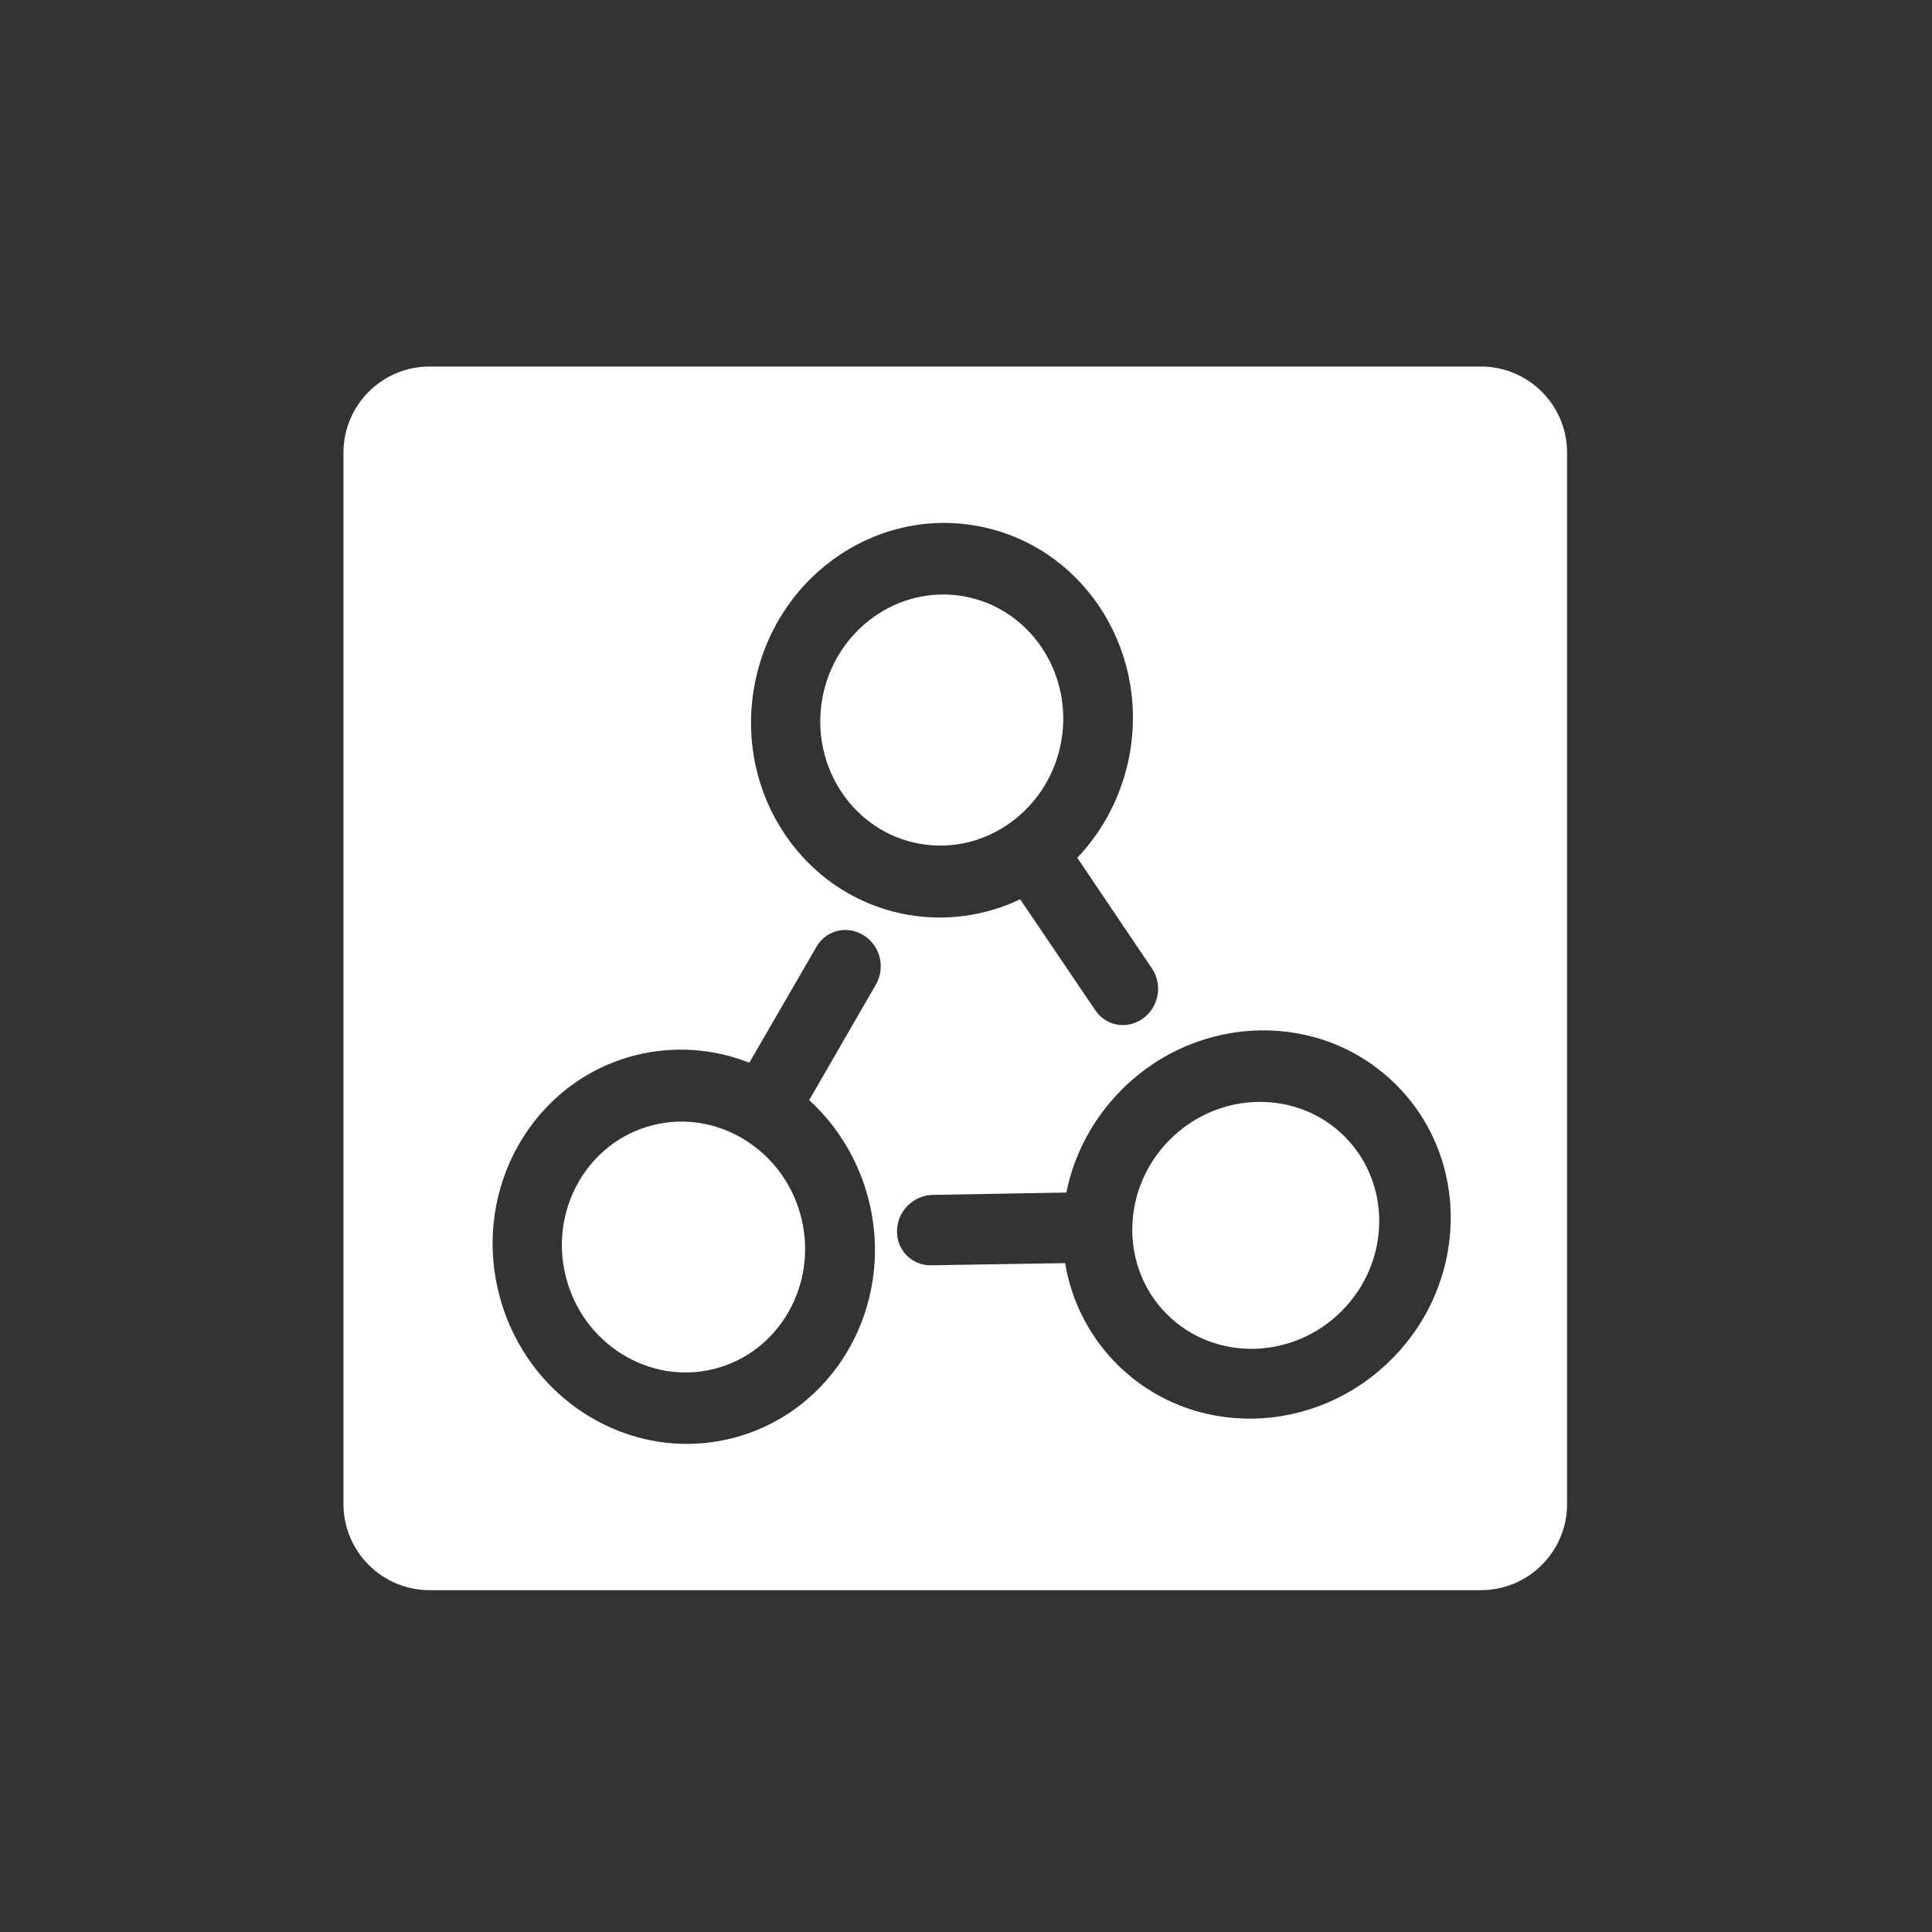 <?xml version="1.0" encoding="UTF-8"?>
<svg width="90px" height="90px" viewBox="0 0 90 90" version="1.1" xmlns="http://www.w3.org/2000/svg" xmlns:xlink="http://www.w3.org/1999/xlink">
    <rect x="0" y="0" width="90" height="90" fill="#333333" stroke="none"/>
    <!-- Generator: Sketch 41.2 (35397) - http://www.bohemiancoding.com/sketch -->
    <title>community/card/logo/instantsearch.js</title>
    <desc>Created with Sketch.</desc>
    <defs></defs>
    <g id="Symbols" stroke="none" stroke-width="1" fill="none" fill-rule="evenodd">
        <g id="community/card/logo/instantsearch.js" fill="#FFFFFF">
            <g id="Group-2" transform="translate(16, 17)">
                <path d="M0,4.083 C0,1.869 1.8,0.075 4.008,0.075 L52.992,0.075 C55.205,0.075 57,1.875 57,4.083 L57,53.066 C57,55.28 55.2,57.075 52.992,57.075 L4.008,57.075 C1.795,57.075 0,55.274 0,53.066 L0,4.083 Z M37.923,29.363 C38.001,28.925 37.901,28.47 37.668,28.124 L34.183,22.958 C35.456,21.63 36.308,19.922 36.63,18.095 C37.513,13.089 34.313,8.345 29.478,7.492 C24.644,6.64 20.014,10.003 19.132,15.01 C18.249,20.016 21.449,24.759 26.283,25.612 C28.048,25.923 29.885,25.677 31.523,24.891 L35.01,30.043 C35.241,30.403 35.62,30.655 36.042,30.73 C36.912,30.883 37.765,30.264 37.923,29.363 Z M26.283,39.164 C26.597,38.85 27.027,38.67 27.445,38.662 L33.675,38.554 C34.033,36.75 34.943,35.073 36.255,33.76 C39.85,30.166 45.571,30.066 49.042,33.537 C52.513,37.009 52.414,42.73 48.819,46.324 C45.225,49.919 39.503,50.019 36.032,46.547 C34.765,45.28 33.913,43.634 33.618,41.841 L27.397,41.941 C26.97,41.957 26.546,41.792 26.243,41.489 C25.618,40.864 25.636,39.811 26.283,39.164 Z M24.978,27.598 C25.086,28.029 25.018,28.49 24.81,28.852 L21.694,34.248 C23.056,35.485 24.025,37.128 24.474,38.929 C25.703,43.861 22.842,48.817 18.079,50.004 C13.316,51.192 8.463,48.16 7.233,43.227 C6.004,38.295 8.865,33.34 13.628,32.152 C15.367,31.718 17.217,31.836 18.906,32.506 L22.024,27.123 C22.23,26.748 22.59,26.47 23.006,26.366 C23.863,26.152 24.757,26.711 24.978,27.598 Z M38.5,36.084 C36.218,38.366 36.154,42.017 38.358,44.221 C40.562,46.425 44.213,46.362 46.495,44.079 C48.778,41.797 48.841,38.146 46.637,35.942 C44.433,33.738 40.783,33.802 38.5,36.084 Z M21.326,39.724 C20.545,36.592 17.448,34.657 14.424,35.411 C11.399,36.165 9.574,39.328 10.354,42.459 C11.135,45.591 14.232,47.526 17.256,46.772 C20.281,46.018 22.106,42.856 21.326,39.724 Z M33.439,17.524 C32.878,20.703 29.924,22.849 26.854,22.308 C23.785,21.767 21.743,18.739 22.303,15.561 C22.864,12.382 25.818,10.236 28.888,10.777 C31.957,11.319 33.999,14.346 33.439,17.524 Z" id="Combined-Shape"></path>
            </g>
        </g>
    </g>
</svg>